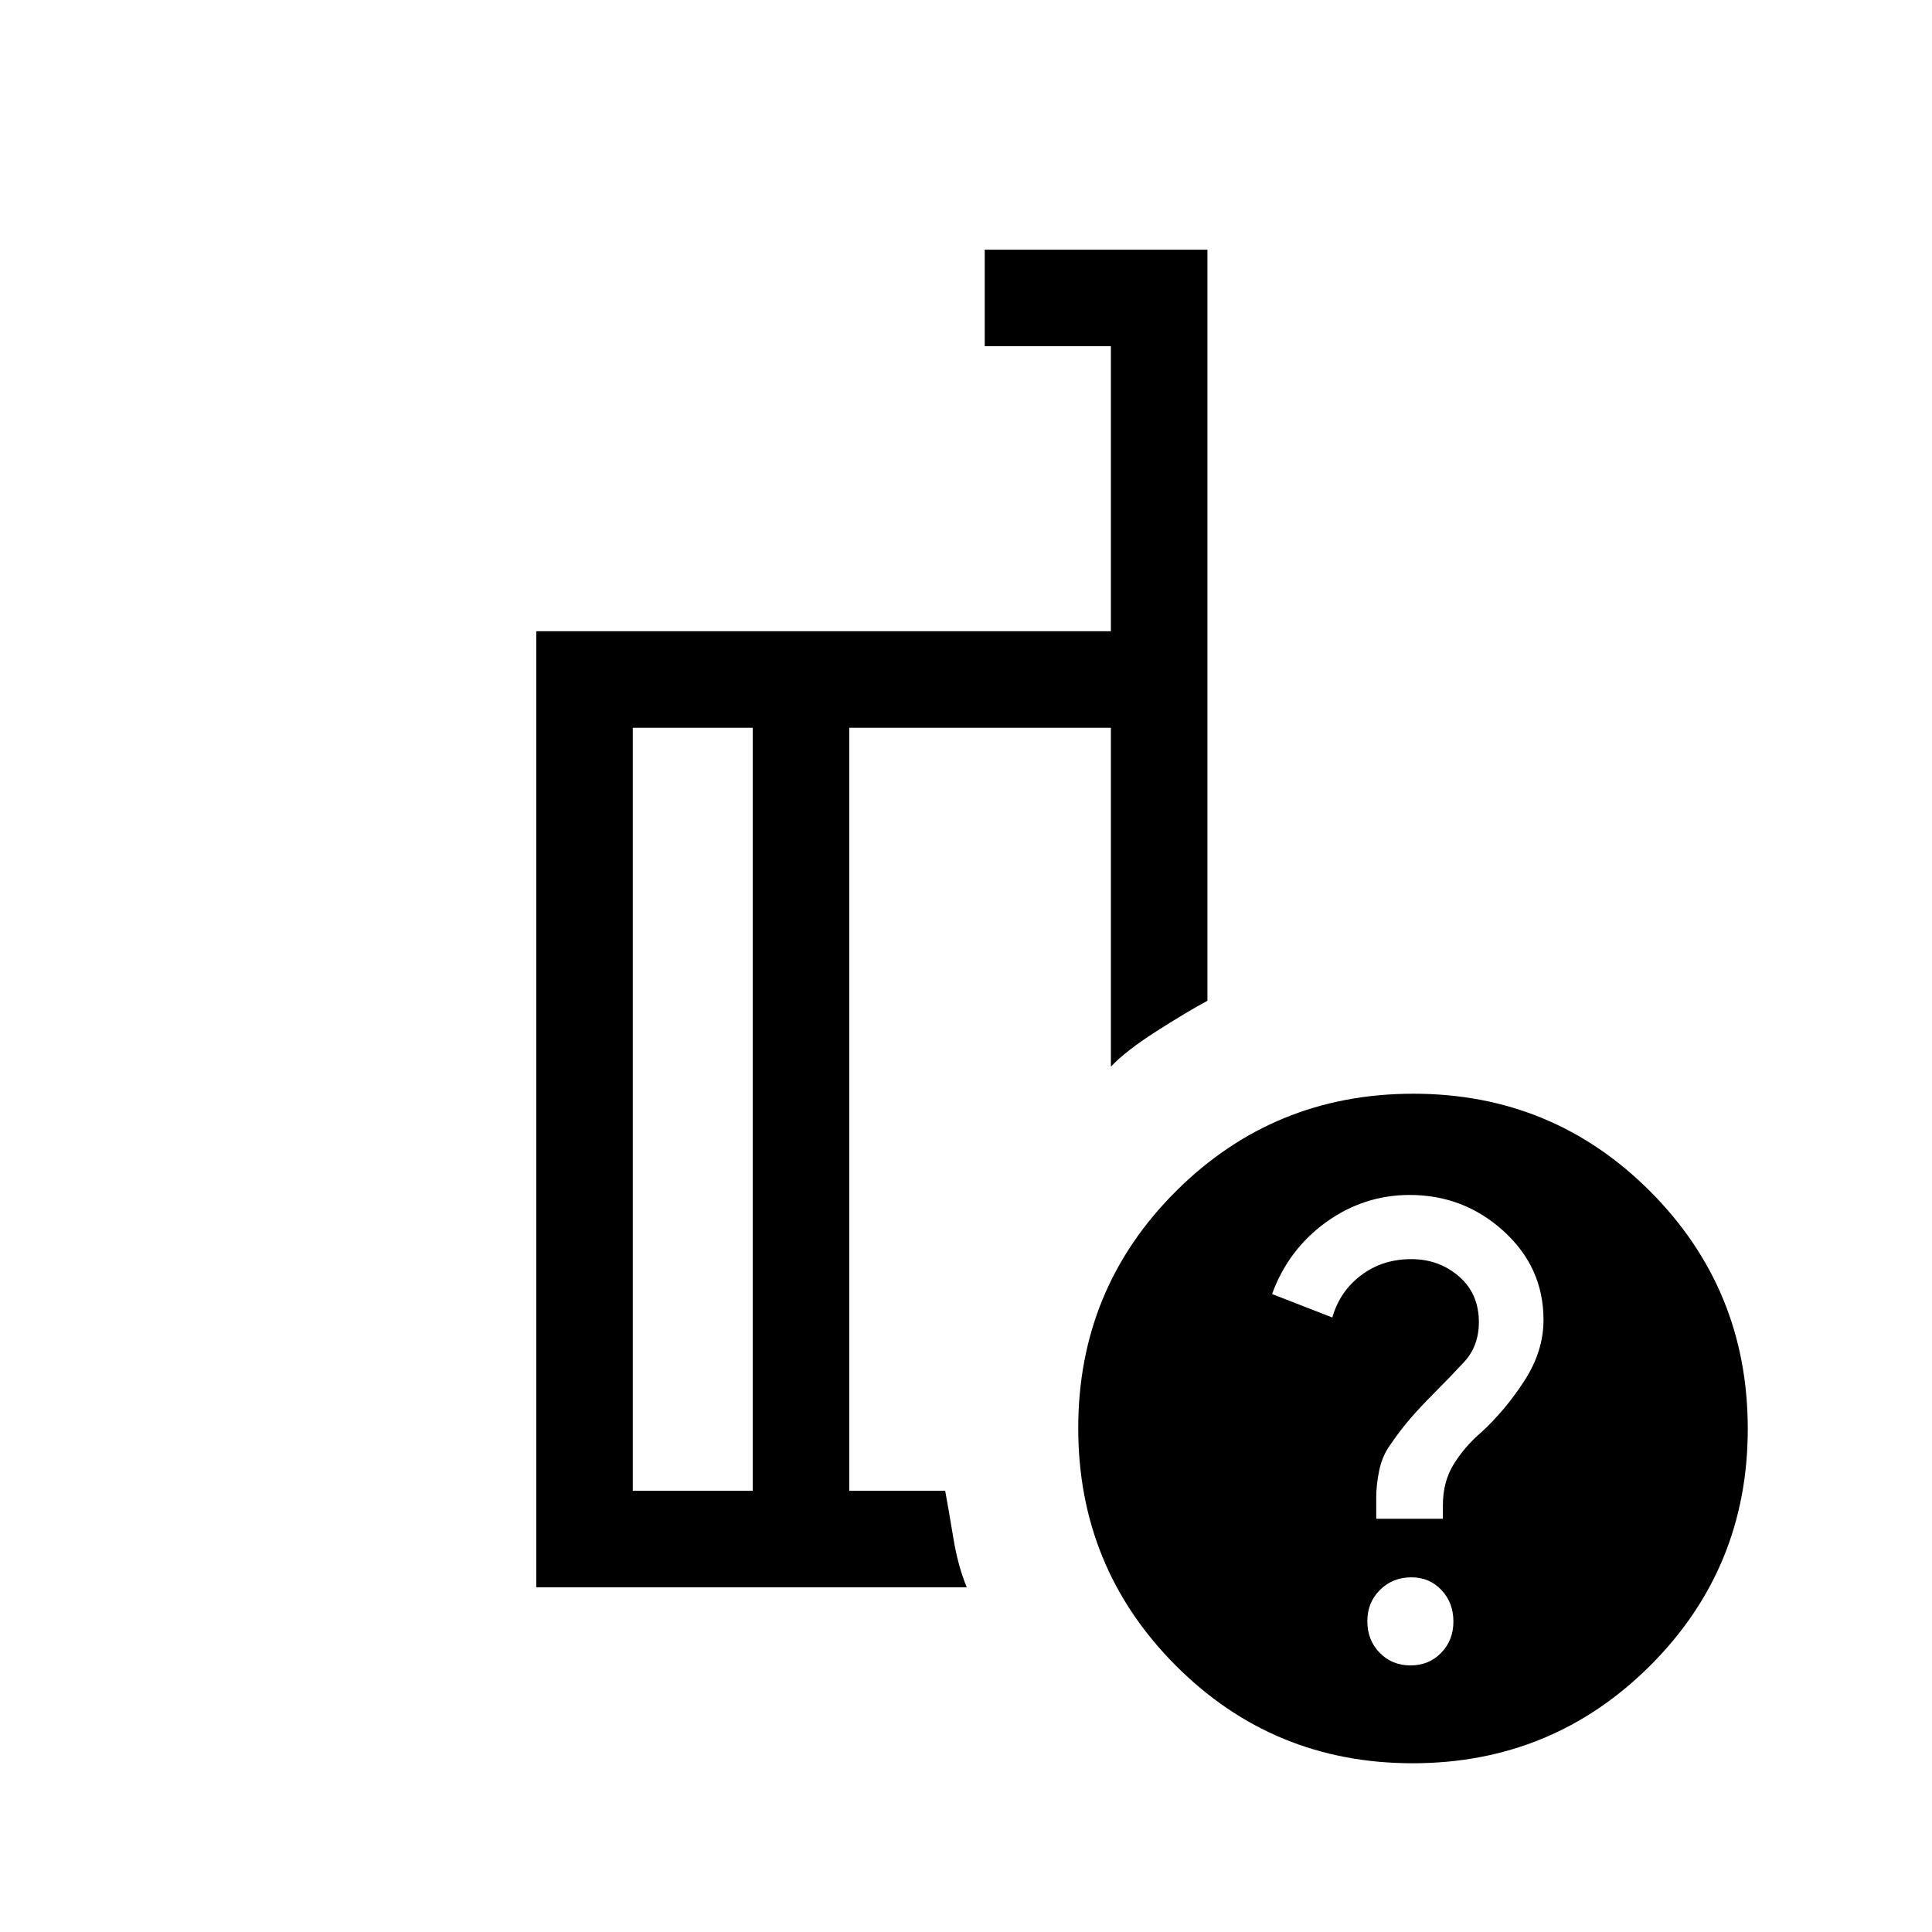 <svg xmlns="http://www.w3.org/2000/svg" height="20" viewBox="0 -960 960 960" width="20"><path d="M374.039-219.231v-379.154h-59.616v379.154h59.616Zm106.346 47.96H266.463v-475.074H552v-141.617h-62.692v-47.96H599.96v373.192q-10.653 5.769-25.595 15.327-14.942 9.558-22.365 17.404v-168.386H421.999v379.154h47.655q1.731 9.346 4.039 23.365 2.307 14.019 6.692 24.595Zm221.901-245.266q69.328 0 117.751 48.594 48.422 48.595 48.422 117.922 0 69.328-48.594 117.75-48.595 48.423-117.922 48.423-69.328 0-117.751-48.594-48.422-48.595-48.422-117.923 0-69.327 48.594-117.75 48.595-48.422 117.922-48.422Zm-1.439 284.075q9.176 0 15.26-6.242t6.084-15.589q0-9.346-5.953-15.642-5.953-6.296-14.877-6.296-9.347 0-15.643 6.242-6.296 6.241-6.296 15.588t6.125 15.643q6.125 6.296 15.3 6.296Zm-17.002-72.885h33.116V-212q0-11.885 5.5-20.638 5.5-8.753 13.5-15.593 12-11 21.5-25.673 9.5-14.673 9.5-30.238 0-26.089-19.793-44.089-19.792-18-46.675-18-22.755 0-41.527 13.5-18.772 13.5-26.89 35.731l29.954 11.653q3.7-13 14.317-21t24.96-8q13.721 0 23.63 8.576 9.908 8.576 9.908 22.729 0 11.901-7.384 19.856-7.385 7.955-15.385 15.955-6 6-11.115 11.885-5.116 5.884-10.116 13.225-4 5.505-5.5 12.698-1.5 7.192-1.5 13.625v10.451Zm-286.73-194.461Zm-23.076 180.577V-598.385v379.154Zm47.96 0v-379.154V-219.231Z"/></svg>